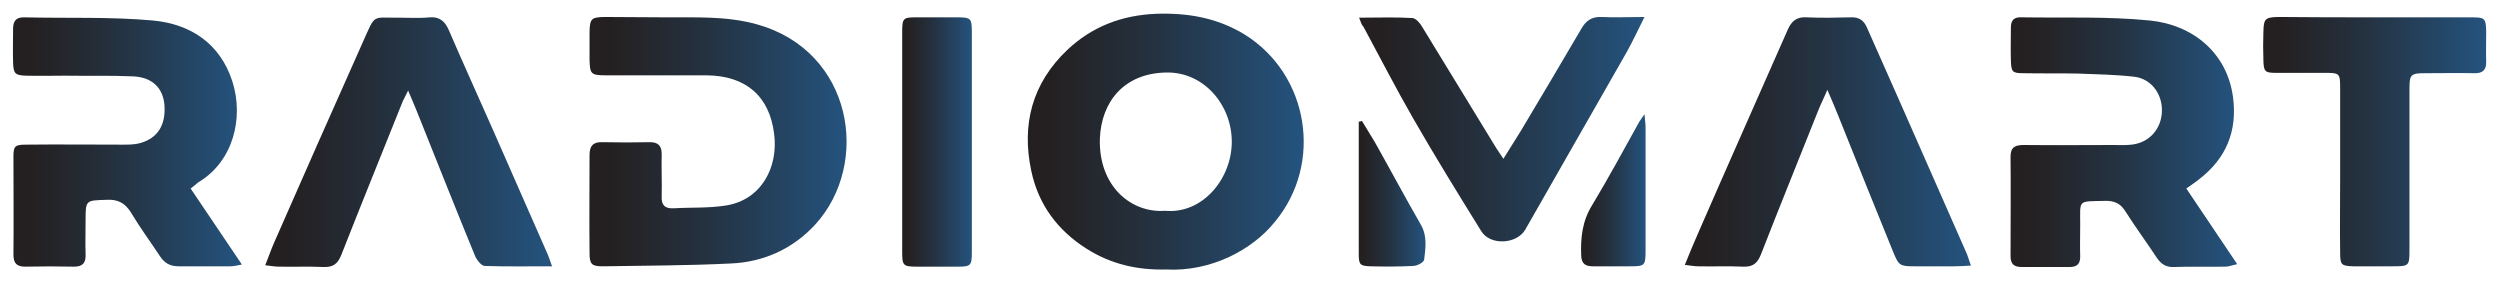 <?xml version="1.0" encoding="utf-8"?>
<!-- Generator: Adobe Illustrator 22.0.1, SVG Export Plug-In . SVG Version: 6.00 Build 0)  -->
<svg version="1.1" id="Layer_1" xmlns="http://www.w3.org/2000/svg" xmlns:xlink="http://www.w3.org/1999/xlink" x="0px" y="0px"
	 viewBox="0 0 706.9 80.3" style="enable-background:new 0 0 706.9 80.3;" xml:space="preserve">
<style type="text/css">
	.st0{fill:url(#SVGID_1_);}
	.st1{fill:url(#SVGID_2_);}
	.st2{fill:url(#SVGID_3_);}
	.st3{fill:url(#SVGID_4_);}
	.st4{fill:url(#SVGID_5_);}
	.st5{fill:url(#SVGID_6_);}
	.st6{fill:url(#SVGID_7_);}
	.st7{fill:url(#SVGID_8_);}
	.st8{fill:url(#SVGID_9_);}
	.st9{fill:url(#SVGID_10_);}
	.st10{fill:url(#SVGID_11_);}
</style>
<g>
	<linearGradient id="SVGID_1_" gradientUnits="userSpaceOnUse" x1="290.62" y1="40.138" x2="368.582" y2="40.138">
		<stop  offset="7.567567e-02" style="stop-color:#242021"/>
		<stop  offset="0.441" style="stop-color:#24313F"/>
		<stop  offset="1" style="stop-color:#24537E"/>
	</linearGradient>
	<path class="st0" d="M329.7,76.2c-8.1,0.2-15.6-1.5-22.5-5.9c-8.2-5.2-13.6-12.5-15.6-22c-2.8-13.2,0.3-24.8,10.2-34.2
		c7-6.6,15.4-9.8,25.1-10.2c8.9-0.3,17.3,1.1,25.1,5.9c18.1,11.3,22.2,36.4,8.5,52.9C354.1,70.7,342.3,76.9,329.7,76.2z M329.4,59.6
		c10.7,1,18.8-9.1,18.9-19.3c0.1-10.6-7.9-20-18.5-19.8c-12,0.2-18.4,8.3-18.8,18.7C310.6,52.8,320,60.3,329.4,59.6z"/>
	<linearGradient id="SVGID_2_" gradientUnits="userSpaceOnUse" x1="166.726" y1="40.115" x2="239.468" y2="40.115">
		<stop  offset="7.567567e-02" style="stop-color:#242021"/>
		<stop  offset="0.441" style="stop-color:#24313F"/>
		<stop  offset="1" style="stop-color:#24537E"/>
	</linearGradient>
	<path class="st1" d="M187.7,4.9c8.4,0.1,17.5-0.5,26.4,2c27.1,7.6,32.1,39.3,16.5,56.5c-6.3,6.9-14.6,10.7-23.9,11.1
		c-12.1,0.6-24.2,0.6-36.3,0.8c-3.1,0-3.7-0.6-3.7-3.8c-0.1-9.2,0-18.5,0-27.7c0-2.5,1-3.7,3.6-3.6c4.5,0.1,9,0.1,13.5,0
		c2.4,0,3.3,1.1,3.3,3.4c-0.1,4,0.1,8,0,12c-0.1,2.4,0.9,3.4,3.3,3.3c5-0.3,10,0,14.9-0.8c10-1.6,14.8-10.8,13.6-20.2
		c-1.3-10.8-8.1-16.5-19.1-16.6c-9.5,0-19,0-28.5,0c-4.2,0-4.5-0.4-4.6-4.4c0-2.6,0-5.3,0-7.9c0.1-3.7,0.5-4.1,4.1-4.2
		C176.3,4.8,181.6,4.9,187.7,4.9z"/>
	<linearGradient id="SVGID_3_" gradientUnits="userSpaceOnUse" x1="3.9" y1="40.155" x2="68.462" y2="40.155">
		<stop  offset="7.567567e-02" style="stop-color:#242021"/>
		<stop  offset="0.441" style="stop-color:#24313F"/>
		<stop  offset="1" style="stop-color:#24537E"/>
	</linearGradient>
	<path class="st2" d="M53.9,53.3c4.8,7.1,9.5,14.1,14.5,21.5c-1.5,0.3-2.4,0.5-3.3,0.5c-4.9,0-9.7,0-14.6,0c-2.4,0-4-0.9-5.3-2.9
		c-2.7-4.1-5.6-8-8.1-12.2c-1.7-2.8-3.8-3.9-7-3.7c-5.9,0.2-5.9,0-5.9,6c0,3.1-0.1,6.2,0,9.4c0.1,2.3-0.7,3.5-3.2,3.5
		c-4.6-0.1-9.2-0.1-13.9,0c-2.4,0-3.3-1-3.3-3.4c0.1-9.2,0-18.5,0-27.7c0-3,0.4-3.4,3.6-3.4c9.1-0.1,18.2,0,27.3,0
		c1.6,0,3.3,0,4.8-0.4c5.1-1.4,7.4-5.1,7-10.8c-0.4-4.8-3.4-7.8-8.7-8.1c-6.5-0.3-13-0.1-19.5-0.2c-3.6,0-7.2,0.1-10.9,0
		c-3.2-0.1-3.6-0.6-3.7-3.8c-0.1-3.1,0-6.2,0-9.4c0-2.1,0.7-3.3,3-3.3c12.2,0.3,24.5-0.2,36.6,0.9c10.5,1,18.9,6.4,22.4,17.2
		c3.3,10.3,0.3,22.7-9.7,28.6C55.5,52,54.9,52.6,53.9,53.3z"/>
	<linearGradient id="SVGID_4_" gradientUnits="userSpaceOnUse" x1="568.624" y1="40.163" x2="632.649" y2="40.163">
		<stop  offset="7.567567e-02" style="stop-color:#242021"/>
		<stop  offset="0.441" style="stop-color:#24313F"/>
		<stop  offset="1" style="stop-color:#24537E"/>
	</linearGradient>
	<path class="st3" d="M618.2,53.3c4.9,7.3,9.5,14.1,14.4,21.4c-1.5,0.3-2.4,0.7-3.3,0.7c-4.9,0.1-9.7-0.1-14.6,0.1
		c-2.3,0.1-3.7-0.9-4.9-2.7c-2.9-4.4-6-8.6-8.8-13c-1.4-2.3-3.2-3.1-5.9-3c-7.7,0.2-6.9-0.5-6.9,6.8c0,3-0.1,6,0,9
		c0,2.1-1,2.9-3,2.9c-4.5,0-9,0-13.5,0c-2.2,0-3.2-0.8-3.2-3.1c0-9.4,0.1-18.7,0-28.1c0-2.8,1.4-3.3,3.8-3.3c8.5,0.1,17,0,25.5,0
		c1.6,0,3.3,0.1,4.9-0.1c4.9-0.5,8.4-4.3,8.6-9.3c0.2-4.9-2.9-9.3-7.8-9.9c-5.3-0.6-10.7-0.7-16-0.9c-5.1-0.1-10.2,0-15.4-0.1
		c-3.1,0-3.4-0.4-3.5-3.5c-0.1-3.1,0-6.2,0-9.4c0-2.1,0.9-3,3-2.9c12.1,0.2,24.3-0.3,36.3,0.9c12,1.2,21.8,9,23.5,21.6
		c1.3,9.6-1.9,17.4-9.6,23.3C620.7,51.6,619.6,52.3,618.2,53.3z"/>
	<linearGradient id="SVGID_5_" gradientUnits="userSpaceOnUse" x1="75.064" y1="40.132" x2="156.103" y2="40.132">
		<stop  offset="7.567567e-02" style="stop-color:#242021"/>
		<stop  offset="0.441" style="stop-color:#24313F"/>
		<stop  offset="1" style="stop-color:#24537E"/>
	</linearGradient>
	<path class="st4" d="M156.1,75.3c-6.8,0-12.9,0.1-19-0.1c-1,0-2.3-1.7-2.8-2.9c-5.6-13.6-11-27.3-16.5-41c-0.7-1.7-1.4-3.4-2.4-5.7
		c-0.7,1.4-1.1,2.2-1.5,3c-5.8,14.5-11.7,29-17.4,43.5c-1,2.5-2.3,3.5-5,3.4c-4.2-0.2-8.5,0-12.7-0.1c-1.1,0-2.1-0.2-3.8-0.4
		c1-2.5,1.7-4.6,2.6-6.6c8.3-18.9,16.6-37.7,25-56.5c3.7-8.2,2.4-6.8,10.3-6.9c2.9,0,5.8,0.2,8.6-0.1c2.8-0.2,4.3,1.1,5.4,3.6
		c4,9.3,8.2,18.5,12.3,27.8c5.2,11.9,10.5,23.8,15.7,35.7C155.2,72.7,155.5,73.6,156.1,75.3z"/>
	<linearGradient id="SVGID_6_" gradientUnits="userSpaceOnUse" x1="476.348" y1="40.139" x2="557.25" y2="40.139">
		<stop  offset="7.567567e-02" style="stop-color:#242021"/>
		<stop  offset="0.441" style="stop-color:#24313F"/>
		<stop  offset="1" style="stop-color:#24537E"/>
	</linearGradient>
	<path class="st5" d="M557.3,75.1c-1.8,0.1-3.3,0.2-4.7,0.2c-3.7,0-7.5,0-11.2,0c-4.2,0-4.5-0.2-6.1-4.1
		C530.1,58.5,525,45.7,519.9,33c-0.9-2.3-1.9-4.6-3.2-7.6c-1,2.4-1.9,4.1-2.6,5.9c-5.4,13.6-10.9,27.1-16.2,40.7
		c-1,2.5-2.3,3.5-5,3.4c-4.2-0.2-8.5,0-12.7-0.1c-1.1,0-2.1-0.2-3.8-0.4c1.3-3.2,2.4-5.9,3.6-8.6C488.4,47,497,27.7,505.5,8.4
		c1.1-2.5,2.6-3.7,5.4-3.5c4.1,0.2,8.2,0.1,12.4,0c2.3-0.1,3.7,0.8,4.6,2.9c3.1,7.1,6.3,14.1,9.4,21.2c6.3,14.3,12.6,28.6,18.9,42.9
		C556.5,72.7,556.8,73.7,557.3,75.1z"/>
	<linearGradient id="SVGID_7_" gradientUnits="userSpaceOnUse" x1="639.953" y1="40.145" x2="702.99" y2="40.145">
		<stop  offset="7.567567e-02" style="stop-color:#242021"/>
		<stop  offset="0.441" style="stop-color:#24313F"/>
		<stop  offset="1" style="stop-color:#24537E"/>
	</linearGradient>
	<path class="st6" d="M671.6,4.9c9.1,0,18.2,0,27.3,0c3.8,0,4,0.3,4.1,4.1c0,2.9-0.1,5.7,0,8.6c0,2.2-1,3.1-3.2,3.1
		c-4.7-0.1-9.5,0-14.2,0c-3.9,0-4.3,0.4-4.3,4.3c0,15.1,0,30.2,0,45.3c0,5,0,5-5,5c-3.6,0-7.2,0-10.9,0c-3.3-0.1-3.7-0.4-3.7-3.7
		c-0.1-7.1,0-14.2,0-21.4c0-8.4,0-16.7,0-25.1c0-4.5-0.1-4.5-4.7-4.5c-4.5,0-9,0-13.5,0c-3.1,0-3.4-0.4-3.5-3.5
		c-0.1-2.7-0.1-5.5,0-8.2c0.1-3.6,0.5-4,4.2-4.1C653.3,4.9,662.5,4.9,671.6,4.9z"/>
	<linearGradient id="SVGID_8_" gradientUnits="userSpaceOnUse" x1="384.281" y1="36.57" x2="464.881" y2="36.57">
		<stop  offset="7.567567e-02" style="stop-color:#242021"/>
		<stop  offset="0.441" style="stop-color:#24313F"/>
		<stop  offset="1" style="stop-color:#24537E"/>
	</linearGradient>
	<path class="st7" d="M384.3,5c5.4,0,10.3-0.2,15.1,0.1c1,0.1,2.2,1.5,2.8,2.6c7,11.4,13.9,22.8,20.9,34.2c0.5,0.8,1.1,1.6,2,3
		c1.8-2.9,3.4-5.4,5-8c5.7-9.6,11.4-19.1,17-28.7c1.3-2.3,2.9-3.5,5.7-3.4c3.7,0.2,7.4,0,12.2,0c-1.9,3.8-3.3,6.8-4.9,9.7
		c-9.6,16.8-19.2,33.6-28.8,50.4c-2.4,4.2-10,4.6-12.5,0.4c-6.5-10.5-13-21-19.2-31.8c-4.9-8.5-9.4-17.3-14.1-26
		C385,7.1,384.9,6.5,384.3,5z"/>
	<linearGradient id="SVGID_9_" gradientUnits="userSpaceOnUse" x1="255.114" y1="40.139" x2="274.82" y2="40.139">
		<stop  offset="7.567567e-02" style="stop-color:#242021"/>
		<stop  offset="0.441" style="stop-color:#24313F"/>
		<stop  offset="1" style="stop-color:#24537E"/>
	</linearGradient>
	<path class="st8" d="M274.8,40.6c0,10.2,0,20.5,0,30.7c0,3.8-0.3,4.1-4,4.1c-3.7,0-7.5,0-11.2,0c-4.3,0-4.5-0.2-4.5-4.4
		c0-15.6,0-31.2,0-46.8c0-5,0-10,0-15c0-4.1,0.2-4.3,4.2-4.3c3.7,0,7.5,0,11.2,0c4,0,4.3,0.2,4.3,4.2
		C274.8,19.6,274.8,30.1,274.8,40.6z"/>
	<linearGradient id="SVGID_10_" gradientUnits="userSpaceOnUse" x1="447.085" y1="53.851" x2="465.308" y2="53.851">
		<stop  offset="7.567567e-02" style="stop-color:#242021"/>
		<stop  offset="0.441" style="stop-color:#24313F"/>
		<stop  offset="1" style="stop-color:#24537E"/>
	</linearGradient>
	<path class="st9" d="M465,32.3c0.1,1.6,0.3,2.6,0.3,3.5c0,11.7,0,23.4,0,35.1c0,4.2-0.2,4.4-4.4,4.4c-3.5,0-7,0-10.5,0
		c-2.1,0-3.2-0.7-3.3-3c-0.2-5.1,0.3-9.8,3.1-14.3c4.7-7.8,9-15.8,13.4-23.7C463.9,33.8,464.3,33.4,465,32.3z"/>
	<linearGradient id="SVGID_11_" gradientUnits="userSpaceOnUse" x1="384.16" y1="54.792" x2="403.024" y2="54.792">
		<stop  offset="7.567567e-02" style="stop-color:#242021"/>
		<stop  offset="0.441" style="stop-color:#24313F"/>
		<stop  offset="1" style="stop-color:#24537E"/>
	</linearGradient>
	<path class="st10" d="M385.1,34.2c1.2,2,2.4,3.9,3.6,5.9c4.4,7.8,8.6,15.7,13.1,23.5c1.8,3.2,1.3,6.5,0.9,9.8
		c-0.1,0.8-2,1.8-3.1,1.8c-4,0.2-8,0.2-12,0.1c-3-0.1-3.4-0.4-3.4-3.5c0-9.6,0-19.2,0-28.8c0-2.9,0-5.7,0-8.6
		C384.5,34.4,384.8,34.3,385.1,34.2z"/>
</g>
</svg>
